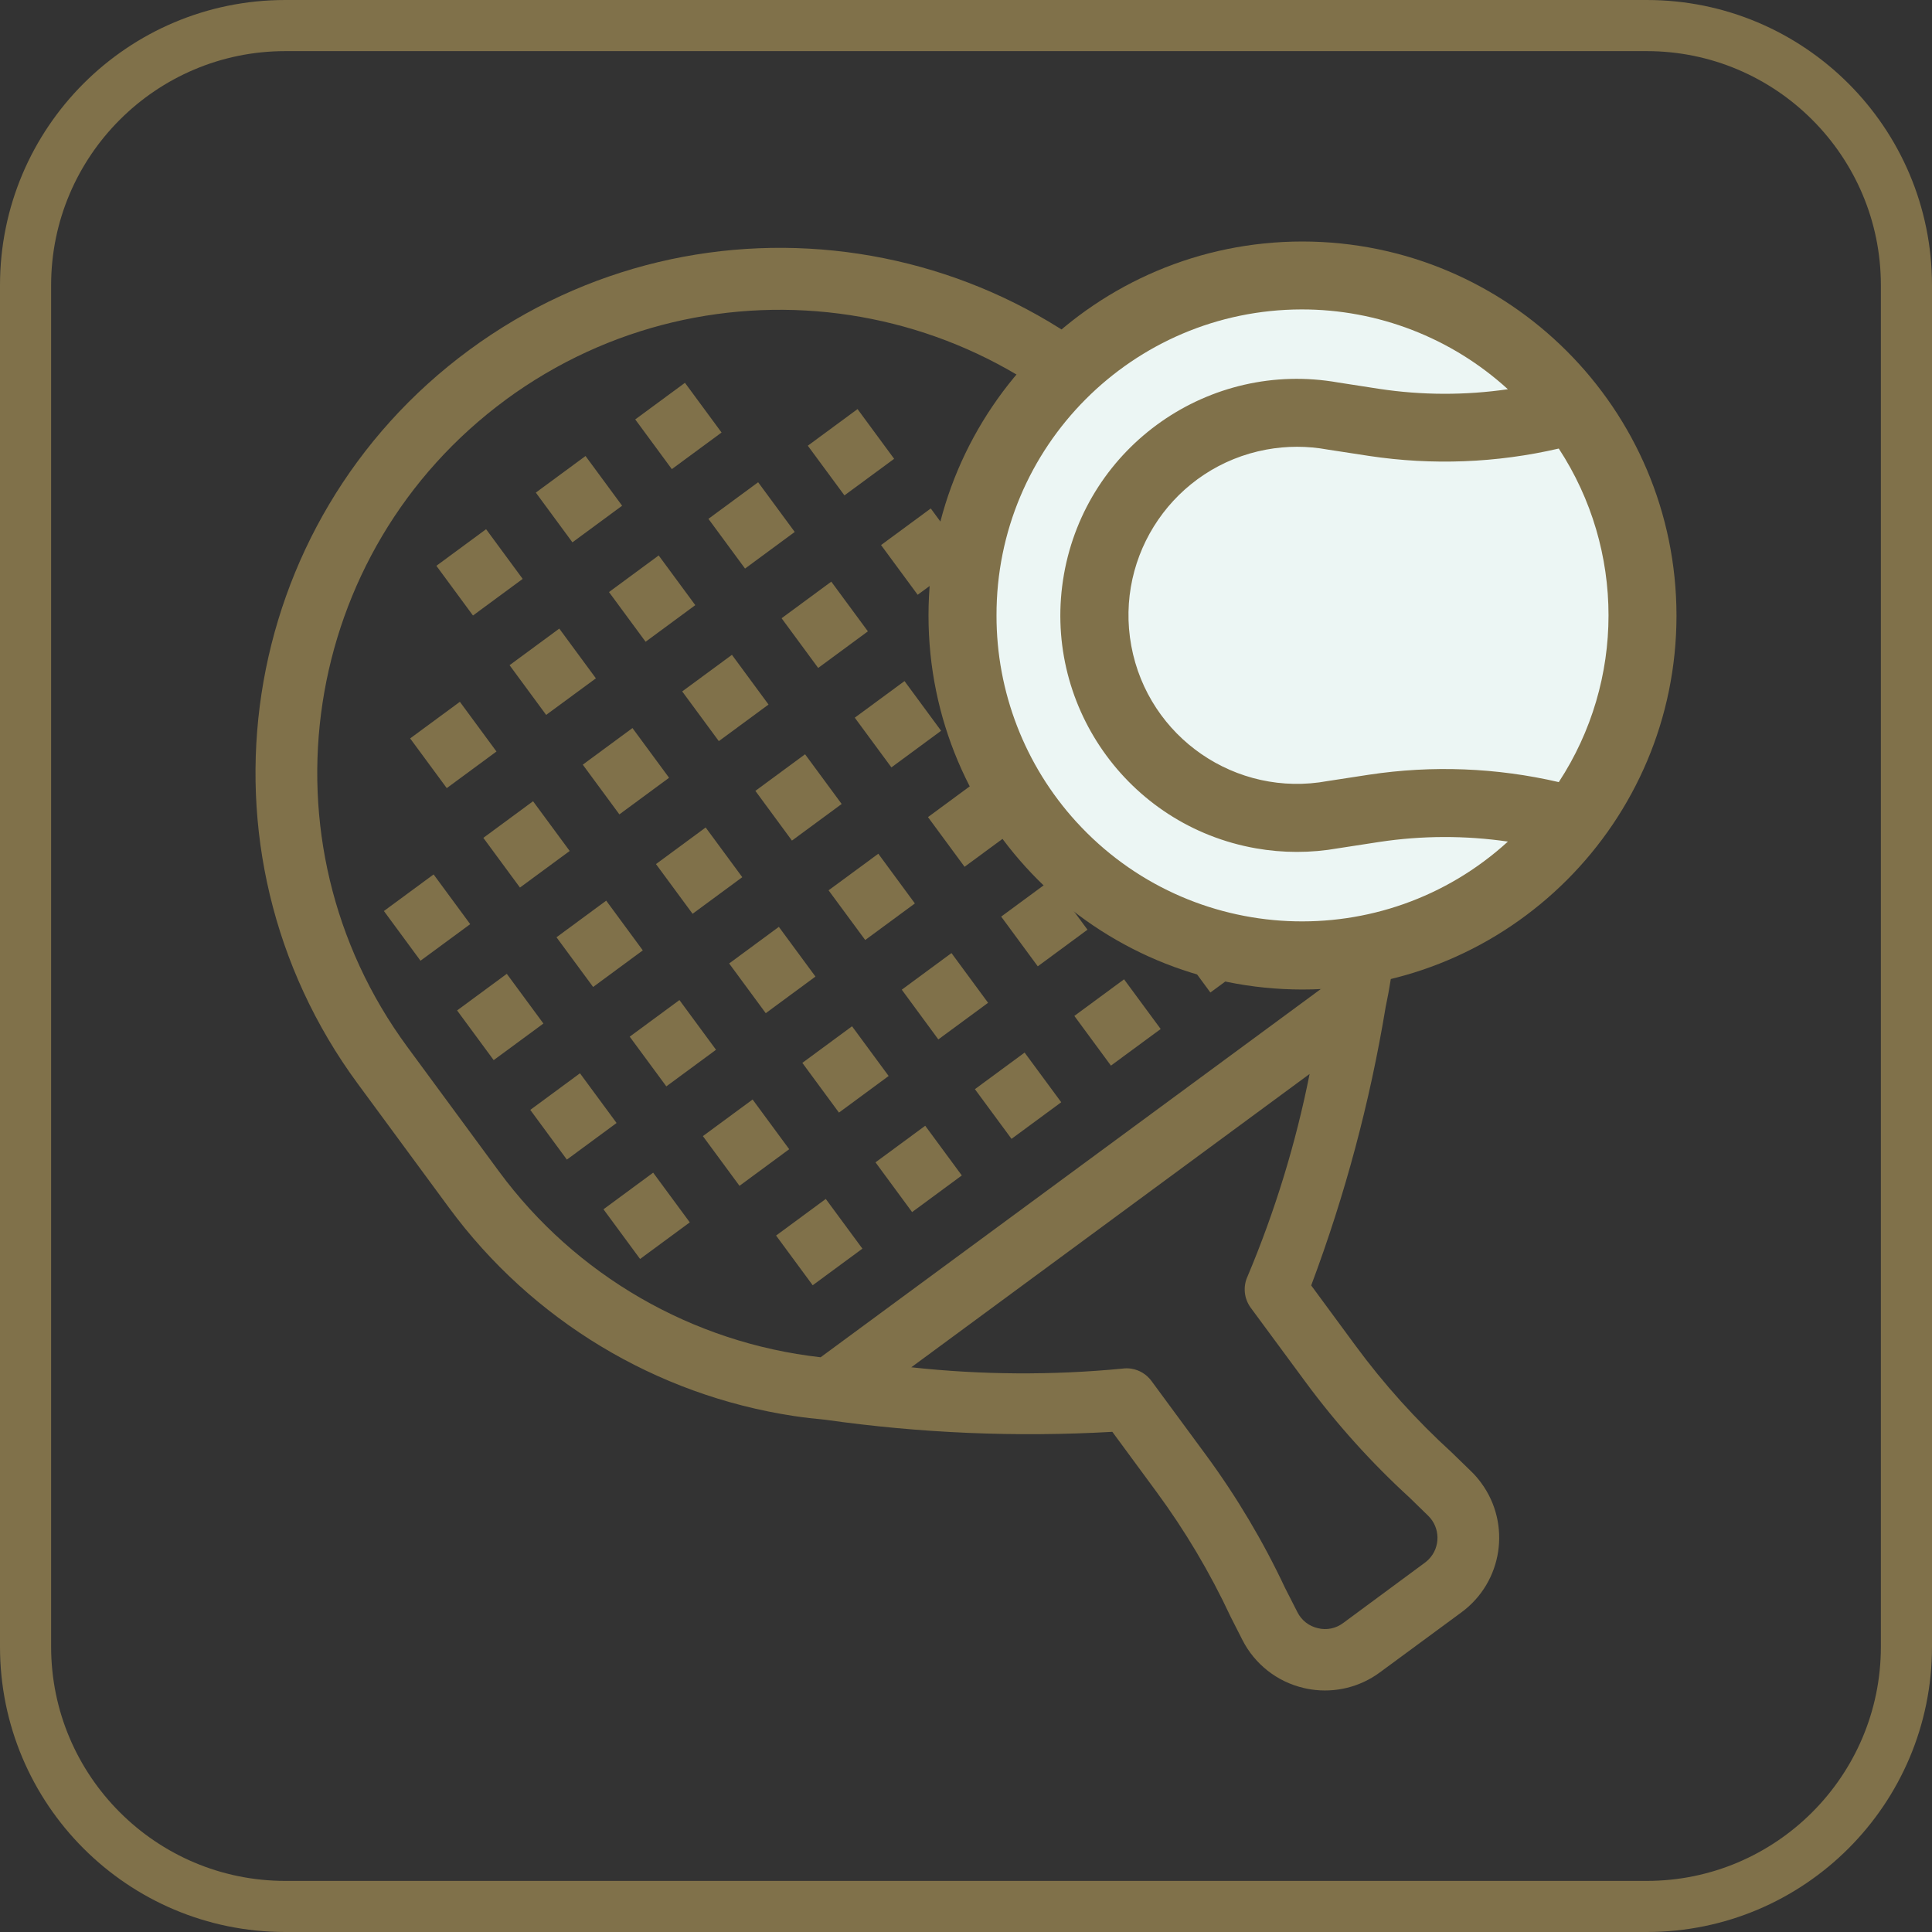 <?xml version="1.0" encoding="utf-8"?>
<!-- Generator: Adobe Illustrator 16.0.0, SVG Export Plug-In . SVG Version: 6.00 Build 0)  -->
<!DOCTYPE svg PUBLIC "-//W3C//DTD SVG 1.1//EN" "http://www.w3.org/Graphics/SVG/1.1/DTD/svg11.dtd">
<svg version="1.1" id="Capa_1" xmlns="http://www.w3.org/2000/svg" xmlns:xlink="http://www.w3.org/1999/xlink" x="0px" y="0px"
	 width="100px" height="100px" viewBox="0 0 100 100" enable-background="new 0 0 100 100" xml:space="preserve">
<rect x="0" y="0" width="100" height="100" fill="#333333" stroke="none"/>
<g>
	<g>
		<path fill="#80714A" d="M85.236,2.646c6.682,0,12.118,5.436,12.118,12.118v70.472c0,6.682-5.437,12.119-12.118,12.119H14.764
			c-6.682,0-12.118-5.437-12.118-12.119V14.764c0-6.682,5.437-12.118,12.118-12.118H85.236 M85.236,0H14.764
			C6.609,0,0,6.61,0,14.764v70.472C0,93.39,6.609,100,14.764,100h70.473C93.39,100,100,93.39,100,85.236V14.764
			C100,6.61,93.39,0,85.236,0L85.236,0z"/>
	</g>
	<g>
		<g>
			<path fill="#80714A" d="M23.249,62.522c4.281,5.812,10.696,9.686,17.833,10.769c0.532,0.081,1.071,0.143,1.609,0.192l0.014,0.001
				c4.924,0.699,9.903,0.911,14.869,0.627l2.276,3.094c1.494,2.027,2.783,4.2,3.849,6.482l0.607,1.195
				c0.637,1.254,1.797,2.165,3.166,2.486c0.129,0.031,0.258,0.057,0.387,0.076c1.257,0.192,2.537-0.124,3.559-0.879l4.228-3.112
				c2.131-1.569,2.588-4.568,1.019-6.7c-0.154-0.211-0.325-0.41-0.513-0.591l-1.007-0.979c-1.846-1.683-3.521-3.542-5.002-5.557
				l-2.276-3.092c1.751-4.668,3.042-9.495,3.854-14.413c0.002-0.01,0.004-0.019,0.006-0.027c1.605-7.602-0.115-15.527-4.731-21.779
				l-4.739-6.427c-8.892-12.079-25.892-14.663-37.972-5.771C12.205,27.01,9.621,44.011,18.514,56.089L23.249,62.522z M67.571,71.529
				c1.599,2.168,3.405,4.174,5.392,5.991l0.959,0.935c0.631,0.615,0.645,1.627,0.027,2.258c-0.061,0.062-0.127,0.12-0.197,0.171
				l-4.229,3.123c-0.375,0.283-0.858,0.382-1.314,0.267c-0.457-0.104-0.845-0.408-1.055-0.828l-0.638-1.252
				c-1.137-2.419-2.506-4.721-4.088-6.874l-2.83-3.844c-0.252-0.342-0.628-0.57-1.047-0.634c-0.152-0.023-0.309-0.023-0.462-0.002
				c-3.634,0.35-7.292,0.326-10.921-0.069l20.617-15.183c-0.713,3.588-1.788,7.095-3.207,10.468c-0.25,0.531-0.189,1.156,0.158,1.63
				L67.571,71.529z M26.175,20.691c10.662-7.83,25.65-5.553,33.505,5.092l4.734,6.434c3.975,5.374,5.528,12.162,4.286,18.729
				L42.475,70.252c-6.649-0.749-12.684-4.237-16.652-9.624l-4.736-6.435c-7.845-10.657-5.566-25.657,5.092-33.503H26.175z"/>
			<path fill="#80714A" d="M27.734,25.497l2.572-1.894l1.895,2.573l-2.573,1.895L27.734,25.497z"/>
			<path fill="#80714A" d="M31.521,30.645l2.572-1.895l1.895,2.572l-2.572,1.895L31.521,30.645z"/>
			<path fill="#80714A" d="M35.311,35.788l2.574-1.894l1.894,2.573l-2.573,1.894L35.311,35.788z"/>
			<path fill="#80714A" d="M39.098,40.935l2.572-1.894l1.895,2.573l-2.574,1.895L39.098,40.935z"/>
			<path fill="#80714A" d="M42.887,46.083l2.574-1.894l1.893,2.573l-2.571,1.893L42.887,46.083z"/>
			<path fill="#80714A" d="M46.676,51.226l2.572-1.895l1.895,2.574L48.568,53.8L46.676,51.226z"/>
			<path fill="#80714A" d="M50.461,56.375l2.573-1.894l1.895,2.571l-2.573,1.895L50.461,56.375z"/>
			<path fill="#80714A" d="M32.88,21.709l2.573-1.895l1.895,2.573l-2.574,1.895L32.88,21.709z"/>
			<path fill="#80714A" d="M36.668,26.855l2.573-1.894l1.894,2.572l-2.572,1.896L36.668,26.855z"/>
			<path fill="#80714A" d="M40.455,32l2.572-1.894l1.895,2.572l-2.573,1.895L40.455,32z"/>
			<path fill="#80714A" d="M44.243,37.147l2.574-1.894l1.894,2.572l-2.572,1.895L44.243,37.147z"/>
			<path fill="#80714A" d="M48.032,42.293l2.573-1.895l1.894,2.573l-2.573,1.894L48.032,42.293z"/>
			<path fill="#80714A" d="M51.821,47.443l2.573-1.894l1.894,2.572l-2.573,1.896L51.821,47.443z"/>
			<path fill="#80714A" d="M55.608,52.584l2.573-1.895l1.896,2.572l-2.575,1.895L55.608,52.584z"/>
			<path fill="#80714A" d="M50.748,24.427l2.573-1.895l1.894,2.573L52.643,27L50.748,24.427z"/>
			<path fill="#80714A" d="M41.812,23.07l2.574-1.896l1.894,2.574l-2.572,1.893L41.812,23.07z"/>
			<path fill="#80714A" d="M45.603,28.212l2.573-1.894l1.895,2.573l-2.572,1.895L45.603,28.212z"/>
			<path fill="#80714A" d="M49.39,33.359l2.573-1.895l1.895,2.573l-2.574,1.895L49.39,33.359z"/>
			<path fill="#80714A" d="M53.177,38.505l2.573-1.895l1.895,2.575l-2.573,1.892L53.177,38.505z"/>
			<path fill="#80714A" d="M54.536,29.573l2.574-1.895l1.894,2.573l-2.572,1.894L54.536,29.573z"/>
			<path fill="#80714A" d="M58.324,34.715l2.573-1.894l1.894,2.573l-2.572,1.895L58.324,34.715z"/>
			<path fill="#80714A" d="M56.966,43.651l2.574-1.894l1.894,2.572l-2.572,1.895L56.966,43.651z"/>
			<path fill="#80714A" d="M60.755,48.798l2.572-1.894l1.895,2.572l-2.573,1.896L60.755,48.798z"/>
			<path fill="#80714A" d="M22.587,29.286l2.573-1.895l1.894,2.573l-2.573,1.895L22.587,29.286z"/>
			<path fill="#80714A" d="M19.871,47.154l2.572-1.894l1.895,2.574l-2.573,1.893L19.871,47.154z"/>
			<path fill="#80714A" d="M23.659,52.3l2.573-1.895l1.895,2.573l-2.574,1.894L23.659,52.3z"/>
			<path fill="#80714A" d="M27.447,57.448l2.572-1.895l1.895,2.573l-2.573,1.895L27.447,57.448z"/>
			<path fill="#80714A" d="M31.236,62.592l2.572-1.895l1.895,2.572l-2.573,1.895L31.236,62.592z"/>
			<path fill="#80714A" d="M62.113,39.862l2.572-1.894l1.894,2.573l-2.572,1.894L62.113,39.862z"/>
			<path fill="#80714A" d="M21.229,38.22l2.574-1.895l1.894,2.573l-2.573,1.895L21.229,38.22z"/>
			<path fill="#80714A" d="M25.018,43.367l2.573-1.895l1.896,2.574l-2.574,1.894L25.018,43.367z"/>
			<path fill="#80714A" d="M28.804,48.513l2.573-1.896l1.894,2.574l-2.571,1.894L28.804,48.513z"/>
			<path fill="#80714A" d="M32.594,53.658l2.573-1.895l1.894,2.573l-2.572,1.894L32.594,53.658z"/>
			<path fill="#80714A" d="M36.381,58.805l2.574-1.895l1.894,2.573l-2.573,1.895L36.381,58.805z"/>
			<path fill="#80714A" d="M40.17,63.952l2.572-1.895l1.896,2.573l-2.573,1.895L40.17,63.952z"/>
			<path fill="#80714A" d="M26.375,34.43l2.573-1.894l1.895,2.574l-2.574,1.893L26.375,34.43z"/>
			<path fill="#80714A" d="M30.164,39.579l2.572-1.895l1.895,2.573l-2.572,1.895L30.164,39.579z"/>
			<path fill="#80714A" d="M33.953,44.725l2.572-1.895l1.895,2.573l-2.572,1.894L33.953,44.725z"/>
			<path fill="#80714A" d="M37.741,49.869l2.572-1.895l1.895,2.573l-2.573,1.895L37.741,49.869z"/>
			<path fill="#80714A" d="M41.529,55.014l2.572-1.894l1.895,2.573l-2.572,1.895L41.529,55.014z"/>
			<path fill="#80714A" d="M45.316,60.163l2.573-1.894l1.894,2.572l-2.573,1.896L45.316,60.163z"/>
		</g>
		<g>
			<circle fill="#ECF6F4" cx="67.417" cy="31.859" r="17.671"/>
			<path fill="#80714A" d="M67.416,12.5c-10.689,0-19.357,8.667-19.357,19.358s8.668,19.359,19.357,19.359
				c10.693,0,19.359-8.668,19.359-19.359C86.763,21.171,78.104,12.512,67.416,12.5z M51.579,31.858
				c-0.018-8.732,7.05-15.824,15.782-15.842c3.953-0.008,7.766,1.466,10.686,4.131c-2.205,0.32-4.445,0.314-6.648-0.018
				l-2.141-0.332c-6.66-1.175-13.01,3.27-14.187,9.927c-1.175,6.658,3.269,13.008,9.927,14.184c1.408,0.249,2.85,0.249,4.26,0
				l2.141-0.33c2.203-0.332,4.443-0.338,6.65-0.018c-6.452,5.886-16.453,5.428-22.34-1.023
				C53.048,39.619,51.573,35.809,51.579,31.858z M80.682,40.482c-3.22-0.747-6.551-0.877-9.818-0.384l-2.144,0.329
				c-4.737,0.875-9.287-2.255-10.164-6.993c-0.875-4.738,2.255-9.289,6.993-10.164c1.049-0.193,2.123-0.193,3.171,0l2.144,0.329
				c3.268,0.493,6.599,0.364,9.818-0.382C84.115,28.46,84.115,35.241,80.682,40.482z"/>
		</g>
	</g>
</g>
</svg>
